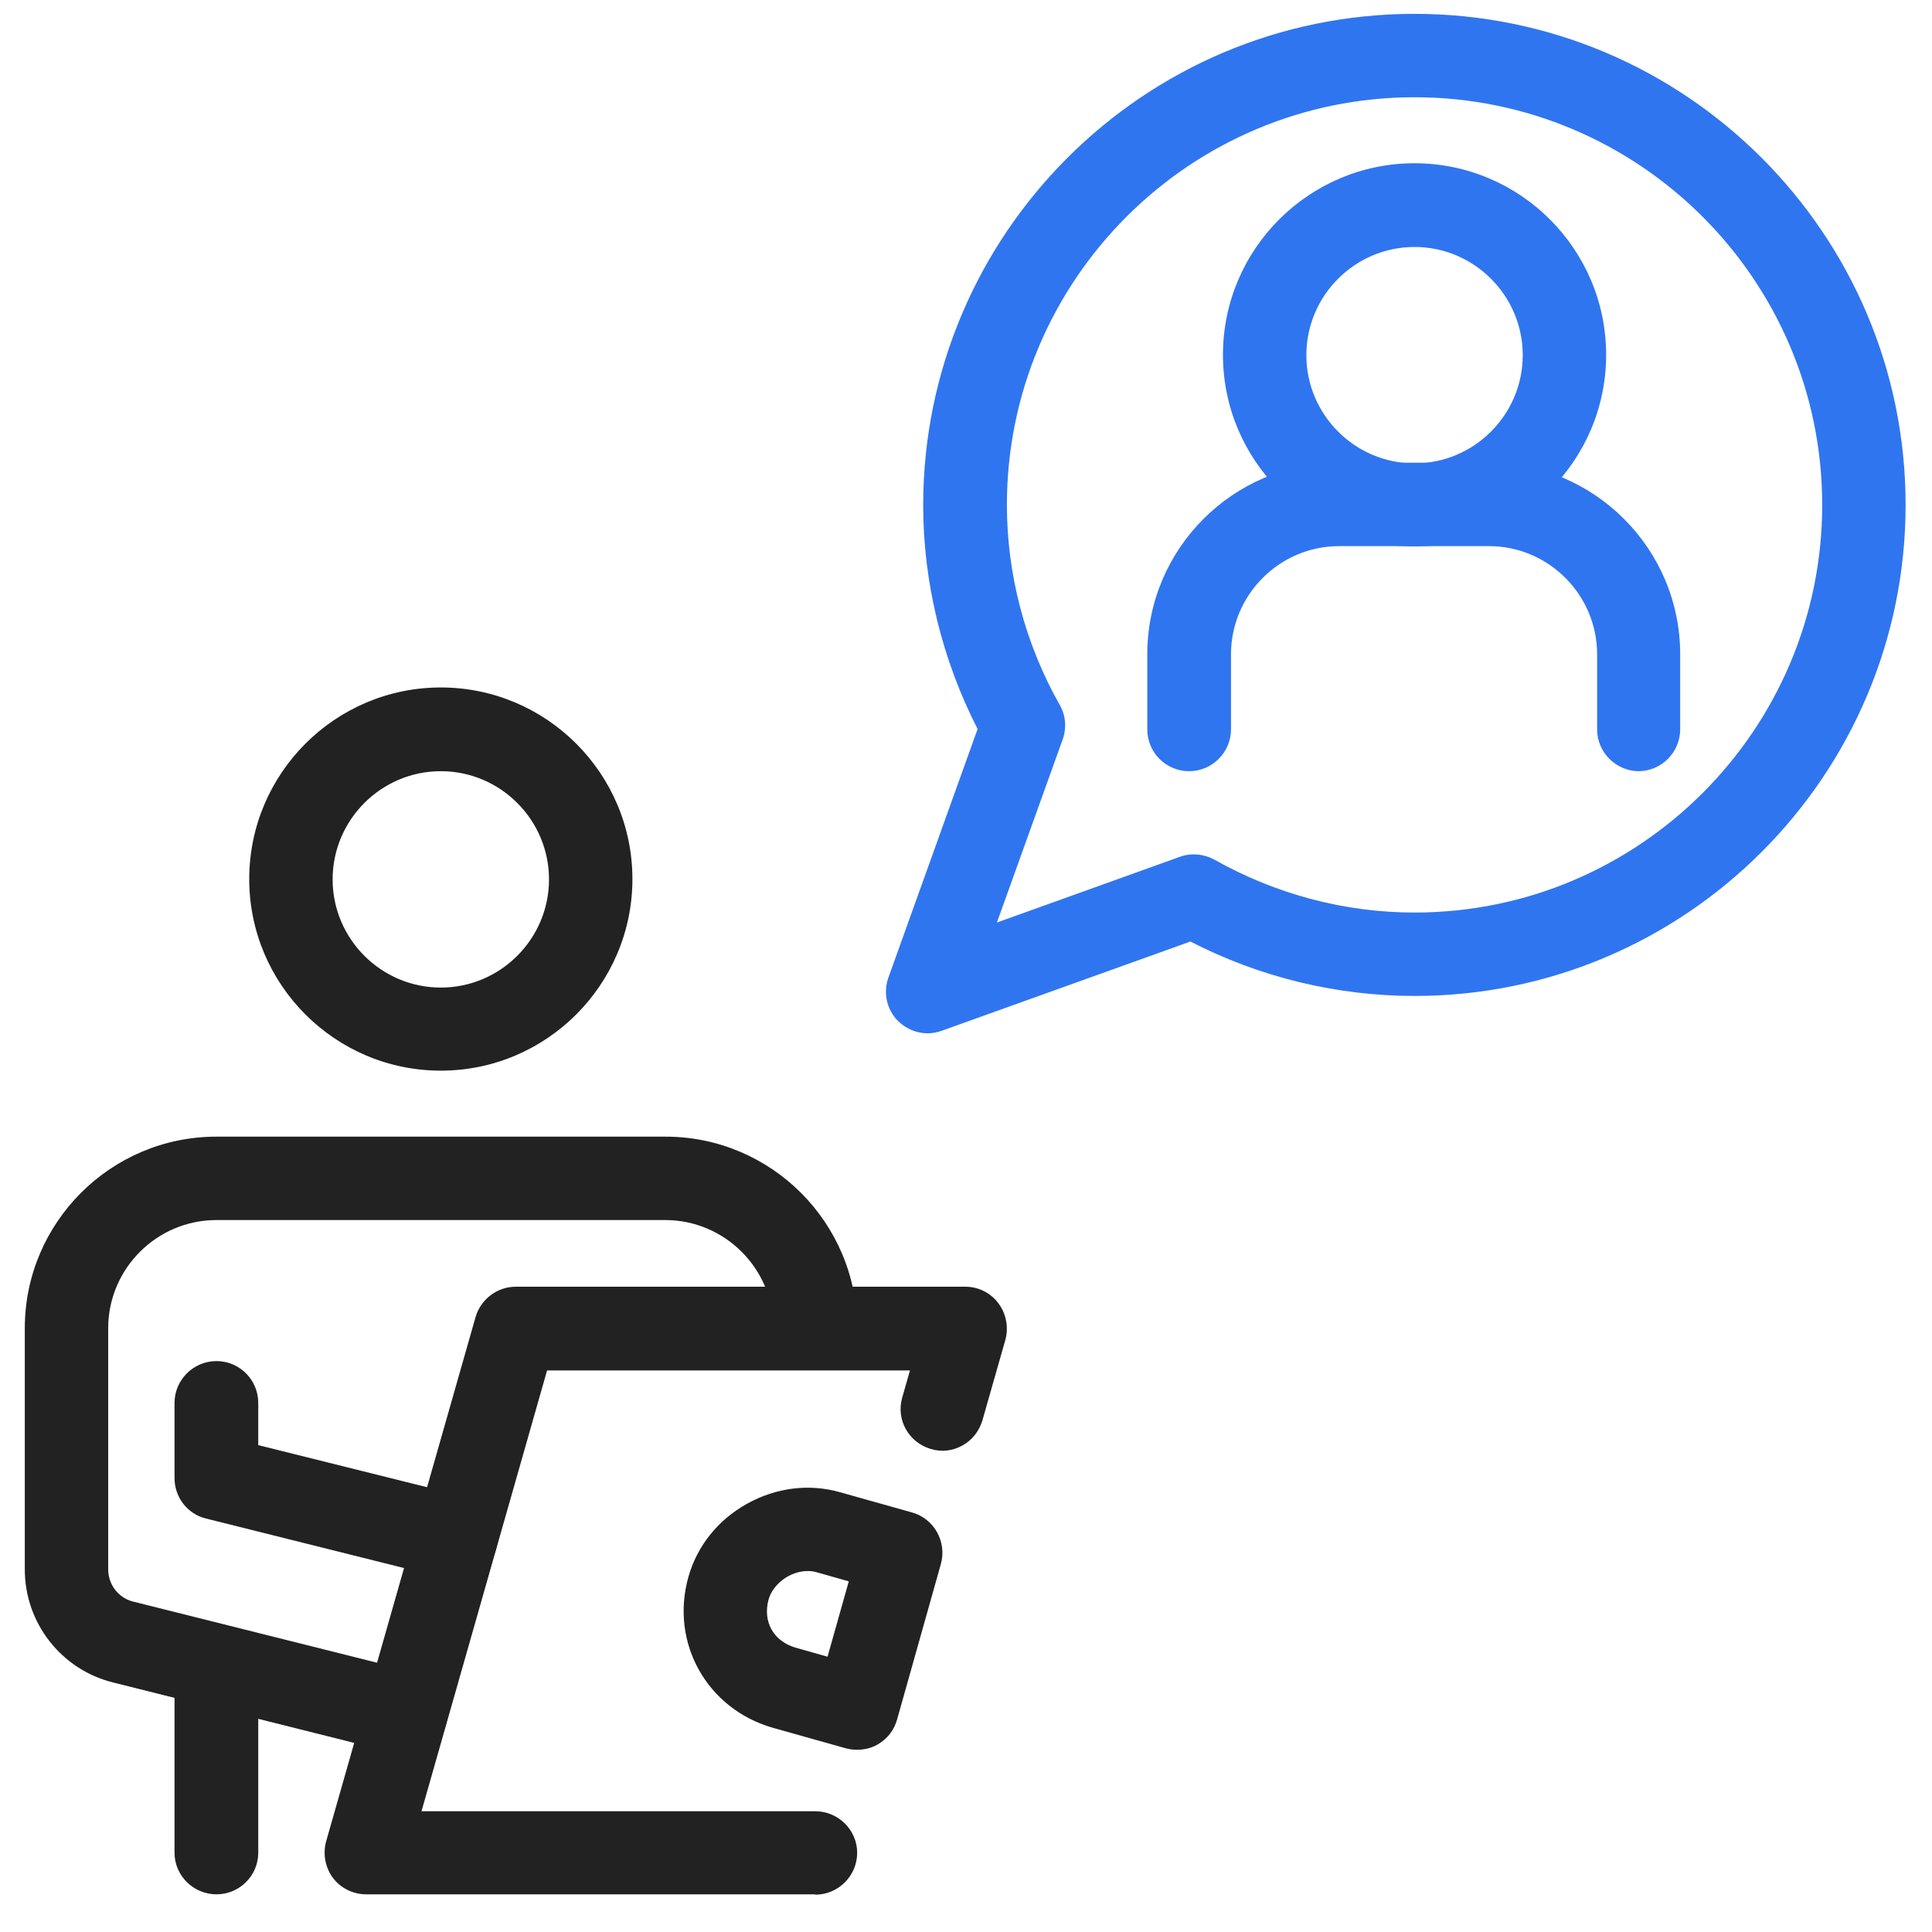 <?xml version="1.0" encoding="UTF-8"?>
<svg id="_레이어_1" data-name="레이어 1" xmlns="http://www.w3.org/2000/svg" viewBox="0 0 60 60">
  <defs>
    <style>
      .cls-1 {
        fill: #3075f0;
      }

      .cls-2 {
        fill: #222;
      }
    </style>
  </defs>
  <g>
    <g>
      <g>
        <path class="cls-1" d="M43.93,16.84c-3.21,0-5.81-2.61-5.81-5.81s2.61-5.81,5.81-5.81,5.81,2.61,5.81,5.81-2.61,5.81-5.81,5.81ZM43.93,7.54c-1.92,0-3.49,1.56-3.49,3.49s1.56,3.49,3.49,3.49,3.49-1.56,3.49-3.49-1.56-3.49-3.49-3.49Z"/>
        <path class="cls-1" d="M43.93,16.97c-3.28,0-5.95-2.67-5.95-5.95s2.67-5.95,5.95-5.95,5.95,2.67,5.95,5.95-2.67,5.95-5.95,5.95ZM43.93,5.34c-3.13,0-5.68,2.55-5.68,5.68s2.55,5.68,5.68,5.68,5.68-2.55,5.68-5.68-2.55-5.68-5.68-5.68ZM43.93,14.65c-2,0-3.62-1.62-3.62-3.62s1.62-3.62,3.62-3.62,3.62,1.62,3.62,3.62-1.62,3.62-3.62,3.62ZM43.93,7.67c-1.85,0-3.36,1.51-3.36,3.36s1.51,3.36,3.36,3.36,3.36-1.51,3.36-3.36-1.51-3.36-3.36-3.36Z"/>
      </g>
      <g>
        <path class="cls-1" d="M50.9,23.81c-.64,0-1.16-.52-1.16-1.16v-2.33c0-1.92-1.56-3.49-3.49-3.49h-4.65c-1.92,0-3.49,1.56-3.49,3.49v2.33c0,.64-.52,1.16-1.16,1.16s-1.16-.52-1.16-1.16v-2.33c0-3.21,2.61-5.81,5.81-5.81h4.65c3.21,0,5.81,2.61,5.81,5.81v2.33c0,.64-.52,1.16-1.16,1.16Z"/>
        <path class="cls-1" d="M50.9,23.95c-.71,0-1.3-.58-1.3-1.3v-2.33c0-1.85-1.51-3.36-3.36-3.36h-4.65c-1.85,0-3.36,1.51-3.36,3.36v2.33c0,.71-.58,1.3-1.3,1.3s-1.3-.58-1.3-1.3v-2.33c0-3.28,2.67-5.95,5.95-5.95h4.65c3.28,0,5.95,2.67,5.95,5.95v2.33c0,.71-.58,1.3-1.3,1.3ZM41.6,16.71h4.65c2,0,3.62,1.62,3.62,3.62v2.33c0,.57.46,1.03,1.03,1.03s1.03-.46,1.03-1.03v-2.33c0-3.13-2.55-5.68-5.68-5.68h-4.65c-3.13,0-5.68,2.55-5.68,5.68v2.33c0,.57.46,1.03,1.03,1.03s1.03-.46,1.03-1.03v-2.33c0-2,1.62-3.62,3.62-3.62Z"/>
      </g>
    </g>
    <g>
      <path class="cls-1" d="M28.81,31.95c-.3,0-.6-.12-.82-.34-.32-.32-.42-.79-.27-1.22l2.79-7.77c-1.11-2.15-1.7-4.54-1.7-6.95,0-8.33,6.78-15.12,15.12-15.12s15.12,6.78,15.12,15.12-6.78,15.12-15.12,15.12c-2.41,0-4.8-.59-6.95-1.7l-7.77,2.79c-.13.05-.26.07-.39.07ZM43.93,2.89c-7.05,0-12.79,5.74-12.79,12.79,0,2.19.57,4.36,1.66,6.28.17.29.2.65.08.97l-2.13,5.94,5.94-2.13c.32-.12.67-.08.97.08,1.92,1.08,4.09,1.66,6.28,1.66,7.05,0,12.79-5.74,12.79-12.79s-5.74-12.79-12.79-12.79Z"/>
      <path class="cls-1" d="M28.81,32.09c-.35,0-.67-.14-.92-.38-.35-.35-.47-.88-.3-1.35l2.77-7.72c-1.1-2.15-1.69-4.55-1.69-6.96C28.68,7.27,35.52.43,43.93.43s15.25,6.84,15.25,15.25-6.84,15.25-15.25,15.25c-2.41,0-4.81-.58-6.96-1.69l-7.72,2.77c-.14.05-.29.08-.44.08ZM43.93.69c-8.26,0-14.98,6.72-14.98,14.98,0,2.38.58,4.76,1.68,6.89l.03.05-2.81,7.83c-.13.37-.04.8.24,1.08.28.28.7.37,1.08.24l7.83-2.81.05.03c2.12,1.1,4.5,1.68,6.89,1.68,8.26,0,14.98-6.72,14.98-14.98S52.19.69,43.93.69ZM30.52,29.08l2.23-6.21c.1-.28.08-.59-.07-.86-1.09-1.94-1.67-4.13-1.67-6.35,0-7.13,5.8-12.92,12.92-12.92s12.92,5.8,12.92,12.92-5.8,12.92-12.92,12.92c-2.22,0-4.41-.58-6.34-1.67-.26-.15-.57-.18-.86-.07l-6.21,2.23ZM43.93,3.02c-6.98,0-12.66,5.68-12.66,12.66,0,2.17.57,4.32,1.64,6.21.19.33.22.72.09,1.08l-2.04,5.68,5.68-2.04c.35-.13.75-.09,1.08.09,1.9,1.07,4.04,1.64,6.21,1.64,6.98,0,12.66-5.68,12.66-12.66s-5.68-12.66-12.66-12.66Z"/>
    </g>
  </g>
  <g>
    <g>
      <path class="cls-2" d="M26.6,54.21c-.11,0-.21-.01-.32-.04l-2.24-.63c-1.98-.56-3.1-2.55-2.54-4.53h0c.54-1.92,2.61-3.08,4.53-2.54l2.24.63c.62.17.98.82.8,1.43l-1.36,4.83c-.08.3-.28.55-.55.7-.18.1-.37.15-.57.15ZM23.75,49.64c-.21.76.17,1.45.93,1.66l1.12.31.73-2.59-1.12-.32c-.73-.2-1.49.33-1.66.93h0Z"/>
      <path class="cls-2" d="M26.6,54.34c-.12,0-.24-.02-.35-.05l-2.24-.63c-2.05-.58-3.21-2.64-2.63-4.69.27-.96.92-1.77,1.82-2.27.9-.5,1.92-.63,2.88-.36l2.24.63c.69.19,1.09.91.9,1.6l-1.36,4.83c-.09.33-.31.61-.61.78-.19.11-.41.16-.63.16ZM25.07,46.46c-.6,0-1.2.16-1.75.46-.84.47-1.44,1.22-1.69,2.11-.54,1.91.54,3.83,2.45,4.37l2.24.63c.26.07.55.04.78-.09.24-.14.41-.36.49-.62l1.36-4.83c.15-.55-.17-1.12-.71-1.27l-2.24-.63c-.31-.09-.62-.13-.93-.13ZM25.89,51.78l-1.25-.35c-.84-.24-1.26-.99-1.02-1.82.18-.66,1.02-1.25,1.82-1.02l1.25.35-.8,2.85ZM25.08,48.79c-.56,0-1.08.42-1.21.88h0c-.19.69.15,1.3.84,1.5l.99.28.66-2.34-.99-.28c-.1-.03-.19-.04-.29-.04Z"/>
    </g>
    <g>
      <path class="cls-2" d="M25.32,58.7h-13.95c-.36,0-.71-.17-.93-.46-.22-.29-.29-.67-.19-1.02l4.64-16.28c.14-.5.6-.84,1.12-.84h13.96c.36,0,.71.17.93.46.22.29.29.67.19,1.02l-.71,2.49c-.18.62-.82.98-1.44.8-.62-.18-.97-.82-.8-1.44l.29-1.01h-11.54l-3.98,13.95h12.41c.64,0,1.16.52,1.16,1.16s-.52,1.16-1.16,1.16Z"/>
      <path class="cls-2" d="M25.32,58.83h-13.95c-.4,0-.79-.19-1.03-.51-.24-.32-.32-.75-.21-1.14l4.64-16.28c.16-.55.67-.94,1.25-.94h13.96c.4,0,.79.19,1.03.52.24.32.32.75.21,1.14l-.71,2.49c-.1.33-.31.61-.62.78-.3.17-.65.21-.98.11-.69-.2-1.09-.91-.89-1.6l.24-.84h-11.27l-3.9,13.69h12.23c.71,0,1.3.58,1.3,1.29s-.58,1.3-1.3,1.3ZM16.01,40.23c-.46,0-.87.31-.99.75l-4.64,16.28c-.09.31-.02.65.17.9.19.26.5.41.82.41h13.95c.57,0,1.03-.46,1.03-1.03s-.46-1.03-1.03-1.03h-12.58l4.05-14.22h11.82l-.34,1.18c-.16.55.16,1.12.71,1.27.26.08.54.04.78-.09.24-.13.42-.35.49-.62l.71-2.49c.09-.31.03-.65-.17-.9-.19-.26-.5-.41-.82-.41h-13.96Z"/>
    </g>
    <g>
      <path class="cls-2" d="M13.69,33.12c-3.21,0-5.81-2.61-5.81-5.81s2.61-5.81,5.81-5.81,5.81,2.61,5.81,5.81-2.61,5.81-5.81,5.81ZM13.69,23.81c-1.92,0-3.49,1.56-3.49,3.49s1.56,3.49,3.49,3.49,3.49-1.56,3.49-3.49-1.56-3.49-3.49-3.49Z"/>
      <path class="cls-2" d="M13.69,33.25c-3.28,0-5.95-2.67-5.95-5.95s2.67-5.95,5.95-5.95,5.95,2.67,5.95,5.95-2.67,5.95-5.95,5.95ZM13.69,21.62c-3.13,0-5.68,2.55-5.68,5.68s2.55,5.68,5.68,5.68,5.68-2.55,5.68-5.68-2.55-5.68-5.68-5.68ZM13.69,30.92c-2,0-3.62-1.62-3.62-3.62s1.62-3.62,3.62-3.62,3.62,1.62,3.62,3.62-1.62,3.62-3.62,3.62ZM13.69,23.95c-1.85,0-3.36,1.51-3.36,3.36s1.51,3.36,3.36,3.36,3.36-1.51,3.36-3.36-1.51-3.36-3.36-3.36Z"/>
    </g>
    <g>
      <path class="cls-2" d="M12.61,54.36c-.09,0-.19-.01-.28-.04l-8.78-2.2c-1.56-.39-2.64-1.78-2.64-3.38v-7.49c0-3.21,2.61-5.81,5.81-5.81h13.95c3.21,0,5.81,2.61,5.81,5.81,0,.64-.52,1.16-1.16,1.16s-1.16-.52-1.16-1.16c0-1.92-1.56-3.49-3.49-3.49H6.72c-1.92,0-3.49,1.56-3.49,3.49v7.49c0,.53.36,1,.88,1.13l8.78,2.2c.62.16,1,.79.85,1.41-.13.53-.61.88-1.13.88Z"/>
      <path class="cls-2" d="M12.61,54.49c-.11,0-.21-.01-.32-.04l-8.78-2.2c-1.61-.4-2.74-1.85-2.74-3.51v-7.49c0-3.28,2.67-5.95,5.95-5.95h13.95c3.28,0,5.95,2.67,5.95,5.95,0,.71-.58,1.29-1.3,1.29s-1.3-.58-1.3-1.29c0-1.85-1.51-3.36-3.36-3.36H6.72c-1.85,0-3.36,1.51-3.36,3.36v7.49c0,.47.32.89.78,1l8.78,2.2c.69.17,1.12.88.94,1.57-.14.58-.66.98-1.26.98ZM6.72,35.58c-3.13,0-5.68,2.55-5.68,5.68v7.49c0,1.54,1.05,2.88,2.54,3.26l8.78,2.2c.08.02.17.03.25.03.47,0,.88-.32,1-.78.14-.55-.2-1.11-.75-1.25l-8.78-2.2c-.58-.14-.98-.66-.98-1.26v-7.49c0-2,1.62-3.62,3.62-3.62h13.95c2,0,3.62,1.62,3.62,3.62,0,.57.46,1.03,1.03,1.03s1.03-.46,1.03-1.03c0-3.13-2.55-5.68-5.68-5.68H6.72Z"/>
    </g>
    <g>
      <path class="cls-2" d="M14.16,48.93c-.09,0-.19-.01-.28-.04l-7.44-1.86c-.52-.13-.88-.59-.88-1.13v-2.33c0-.64.52-1.16,1.16-1.16s1.16.52,1.16,1.16v1.42l6.56,1.64c.62.16,1,.79.85,1.41-.13.53-.61.88-1.13.88Z"/>
      <path class="cls-2" d="M14.16,49.06c-.11,0-.21-.01-.32-.04l-7.44-1.86c-.58-.14-.98-.66-.98-1.26v-2.33c0-.71.58-1.3,1.3-1.3s1.3.58,1.3,1.3v1.31l6.46,1.61c.69.17,1.12.88.94,1.57-.14.58-.66.98-1.26.98ZM6.72,42.55c-.57,0-1.03.46-1.03,1.03v2.33c0,.47.32.88.78,1l7.44,1.86c.55.14,1.11-.21,1.25-.75.14-.55-.2-1.11-.75-1.25l-6.66-1.66v-1.52c0-.57-.46-1.03-1.03-1.03Z"/>
    </g>
    <g>
      <path class="cls-2" d="M6.72,58.7c-.64,0-1.16-.52-1.16-1.16v-5.81c0-.64.52-1.16,1.16-1.16s1.16.52,1.16,1.16v5.81c0,.64-.52,1.16-1.16,1.16Z"/>
      <path class="cls-2" d="M6.72,58.83c-.71,0-1.3-.58-1.3-1.29v-5.81c0-.71.58-1.29,1.3-1.29s1.3.58,1.3,1.29v5.81c0,.71-.58,1.29-1.3,1.29ZM6.72,50.69c-.57,0-1.03.46-1.03,1.03v5.81c0,.57.46,1.03,1.03,1.03s1.03-.46,1.03-1.03v-5.81c0-.57-.46-1.03-1.03-1.03Z"/>
    </g>
  </g>
</svg>